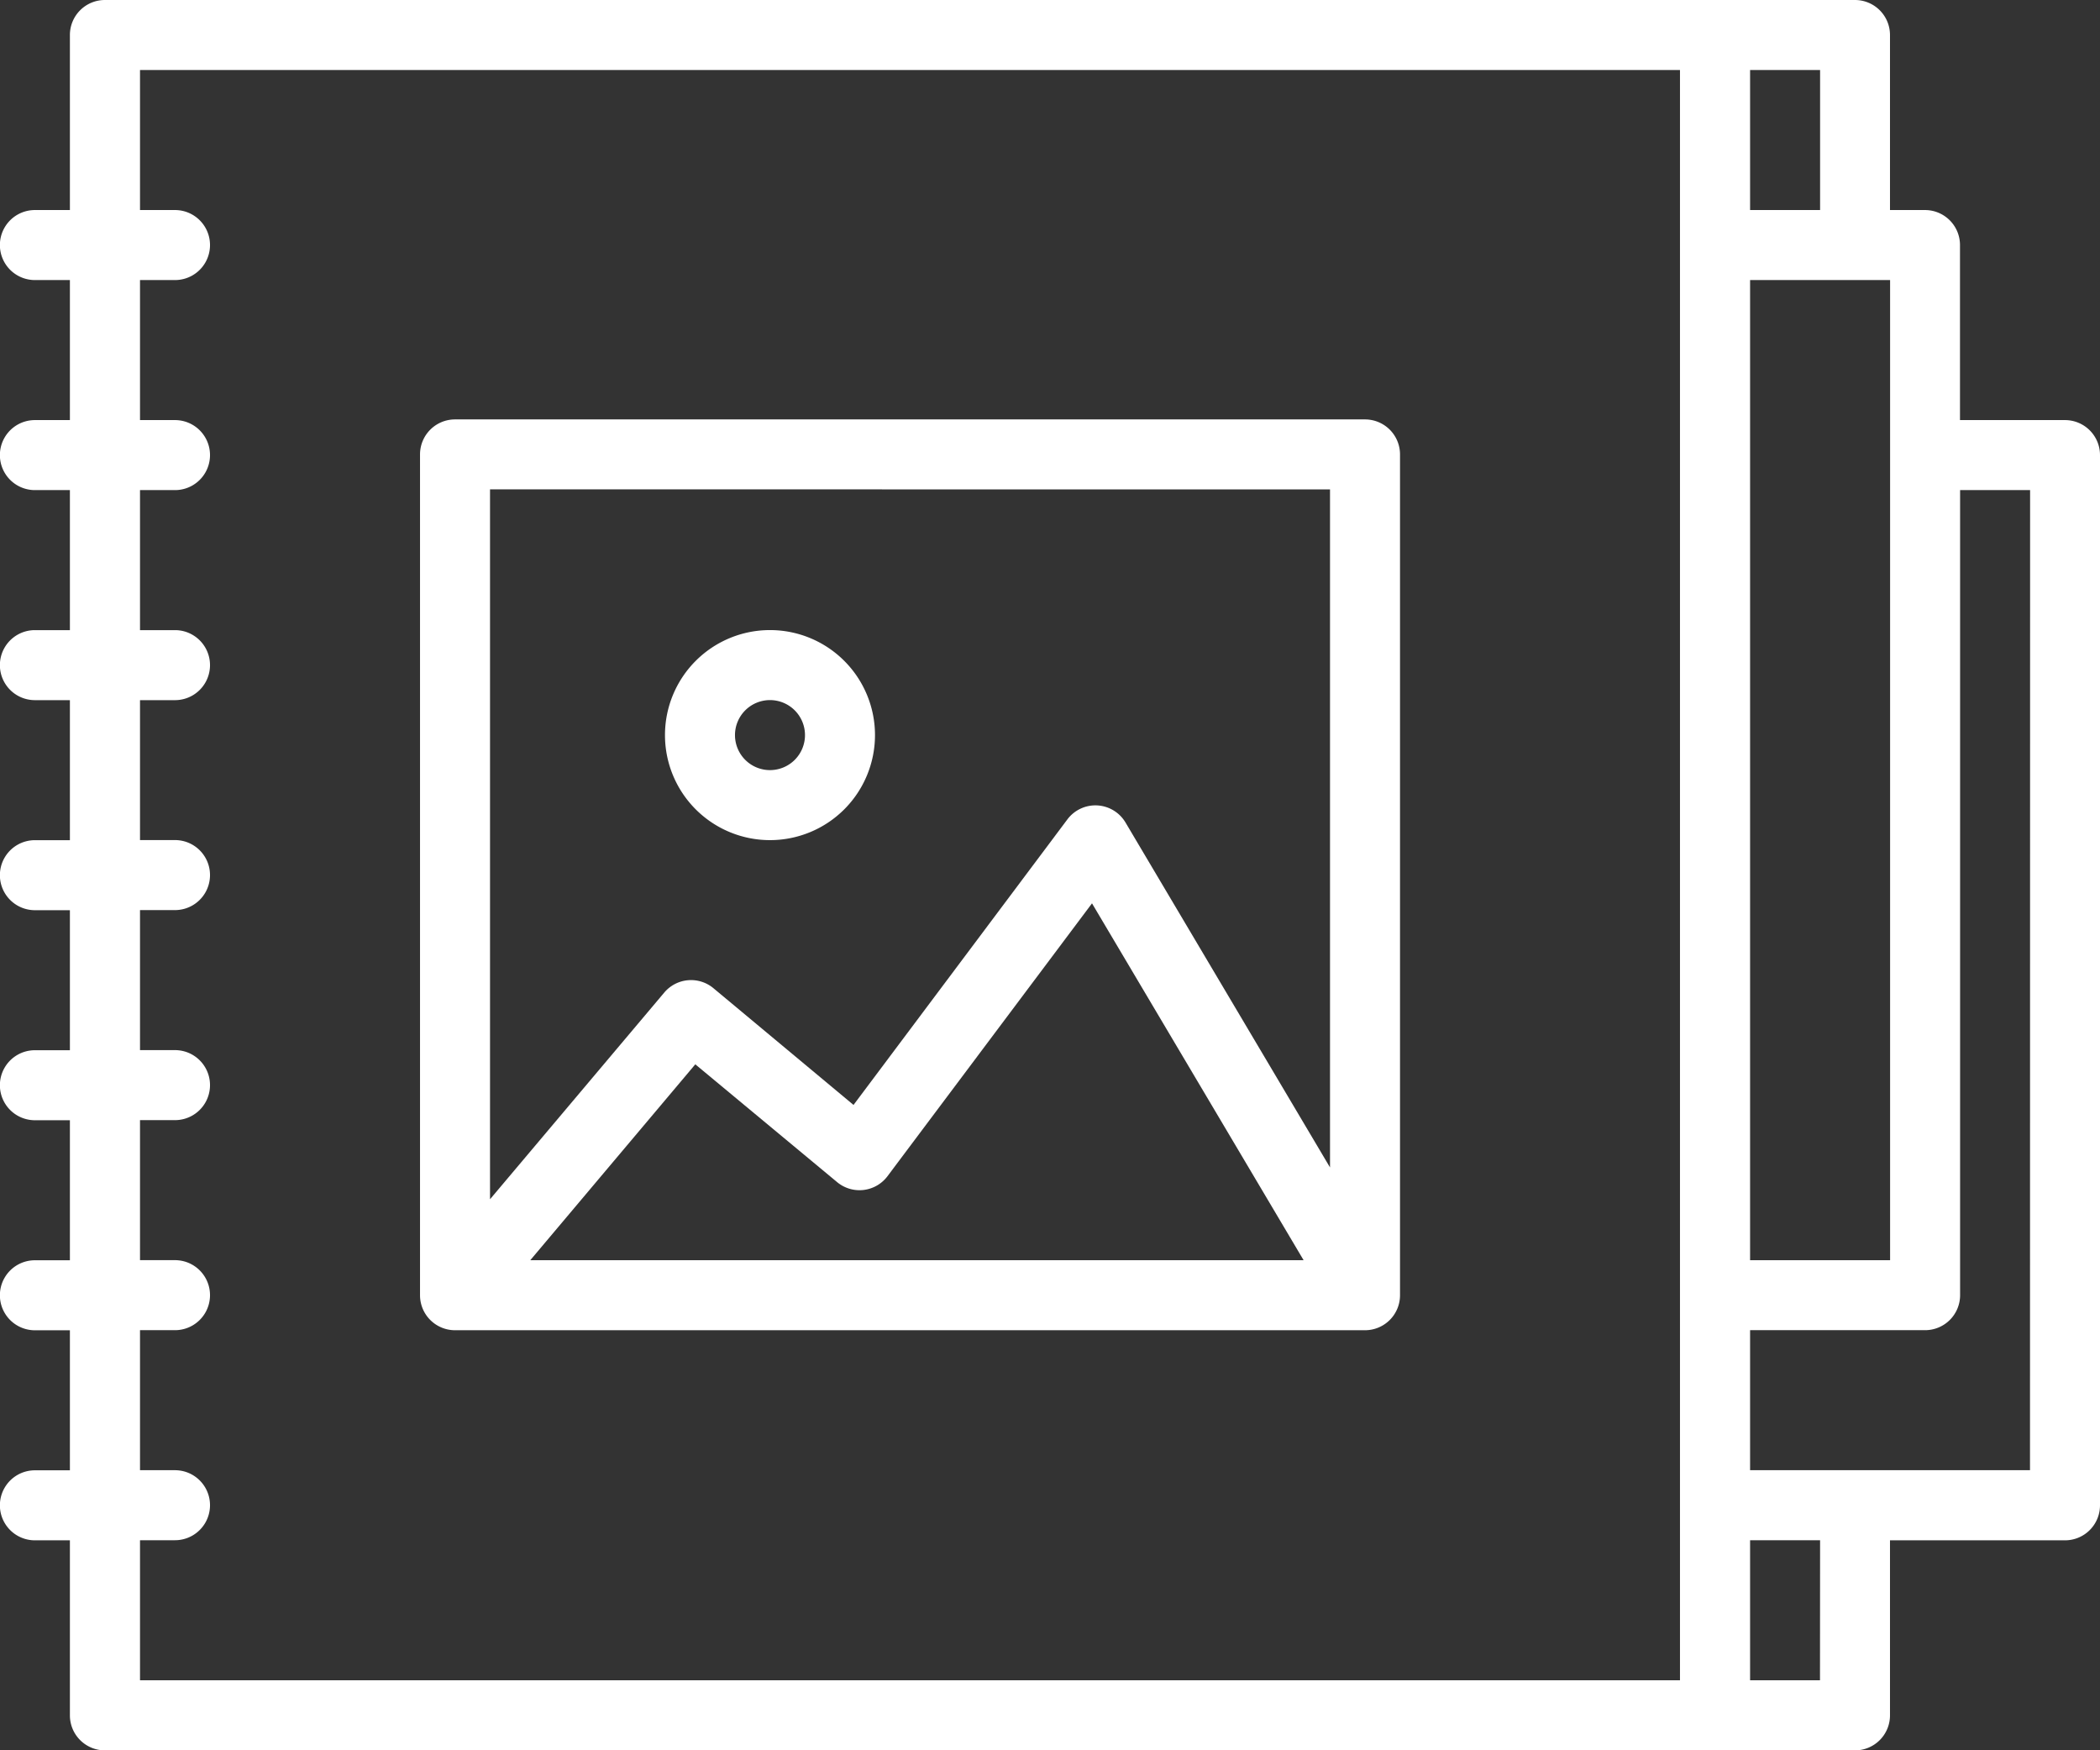 <svg xmlns="http://www.w3.org/2000/svg" width="40.798" height="33.998" viewBox="0 0 40.798 33.998">
  <rect x="0" y="0" width="40.798" height="33.998" fill="#333333" stroke="none"/>
  <g id="photo-album2w" transform="translate(-16 -56)">
    <path id="Path_2566" data-name="Path 2566" d="M56.118,64.16h-2.04v-3.4a.68.68,0,0,0-.68-.68h-.68v-3.4a.68.68,0,0,0-.68-.68h-34a.68.68,0,0,0-.68.68v3.4h-.68a.68.68,0,1,0,0,1.36h.68v2.72h-.68a.68.68,0,0,0,0,1.36h.68v2.72h-.68a.68.68,0,0,0,0,1.36h.68v2.72h-.68a.68.68,0,0,0,0,1.36h.68V76.4h-.68a.68.68,0,0,0,0,1.36h.68v2.72h-.68a.68.68,0,1,0,0,1.36h.68v2.72h-.68a.68.68,0,1,0,0,1.36h.68v3.4a.68.68,0,0,0,.68.68h34a.68.68,0,0,0,.68-.68v-3.4h3.4a.68.68,0,0,0,.68-.68V64.84A.68.68,0,0,0,56.118,64.16ZM50,61.44h2.72V80.479H50Zm1.36-1.36H50V57.36h1.36ZM18.72,85.918h.68a.68.68,0,1,0,0-1.36h-.68v-2.72h.68a.68.68,0,1,0,0-1.36h-.68v-2.72h.68a.68.68,0,0,0,0-1.36h-.68v-2.72h.68a.68.68,0,0,0,0-1.36h-.68V69.6h.68a.68.68,0,0,0,0-1.36h-.68V65.52h.68a.68.68,0,0,0,0-1.36h-.68V61.44h.68a.68.68,0,1,0,0-1.36h-.68V57.36H48.638V88.638H18.72Zm32.638,2.72H50v-2.72h1.36Zm4.08-4.08H50v-2.72h3.4a.68.68,0,0,0,.68-.68V65.52h1.36Z" fill="#fff"/>
    <path id="Path_2567" data-name="Path 2567" d="M130.359,151.852H112.68a.68.68,0,0,0-.68.68v16.332a.68.68,0,0,0,.68.68h17.679a.68.68,0,0,0,.68-.68V152.532A.68.68,0,0,0,130.359,151.852Zm-.68,1.36v13.17l-3.973-6.7a.68.68,0,0,0-1.129-.061l-4.155,5.547L117.7,162.9a.68.68,0,0,0-.955.085L113.36,167v-13.79Zm-.513,14.972H114.142l3.206-3.805,2.755,2.288a.68.68,0,0,0,.979-.115l3.973-5.3Z" transform="translate(-87.84 -87.705)" fill="#fff"/>
    <path id="Path_2568" data-name="Path 2568" d="M170.04,204.08a2.04,2.04,0,1,0-2.04-2.04A2.04,2.04,0,0,0,170.04,204.08Zm0-2.72a.68.68,0,1,1-.68.68A.68.68,0,0,1,170.04,201.36Z" transform="translate(-139.081 -131.761)" fill="#fff"/>
  </g>
</svg>
